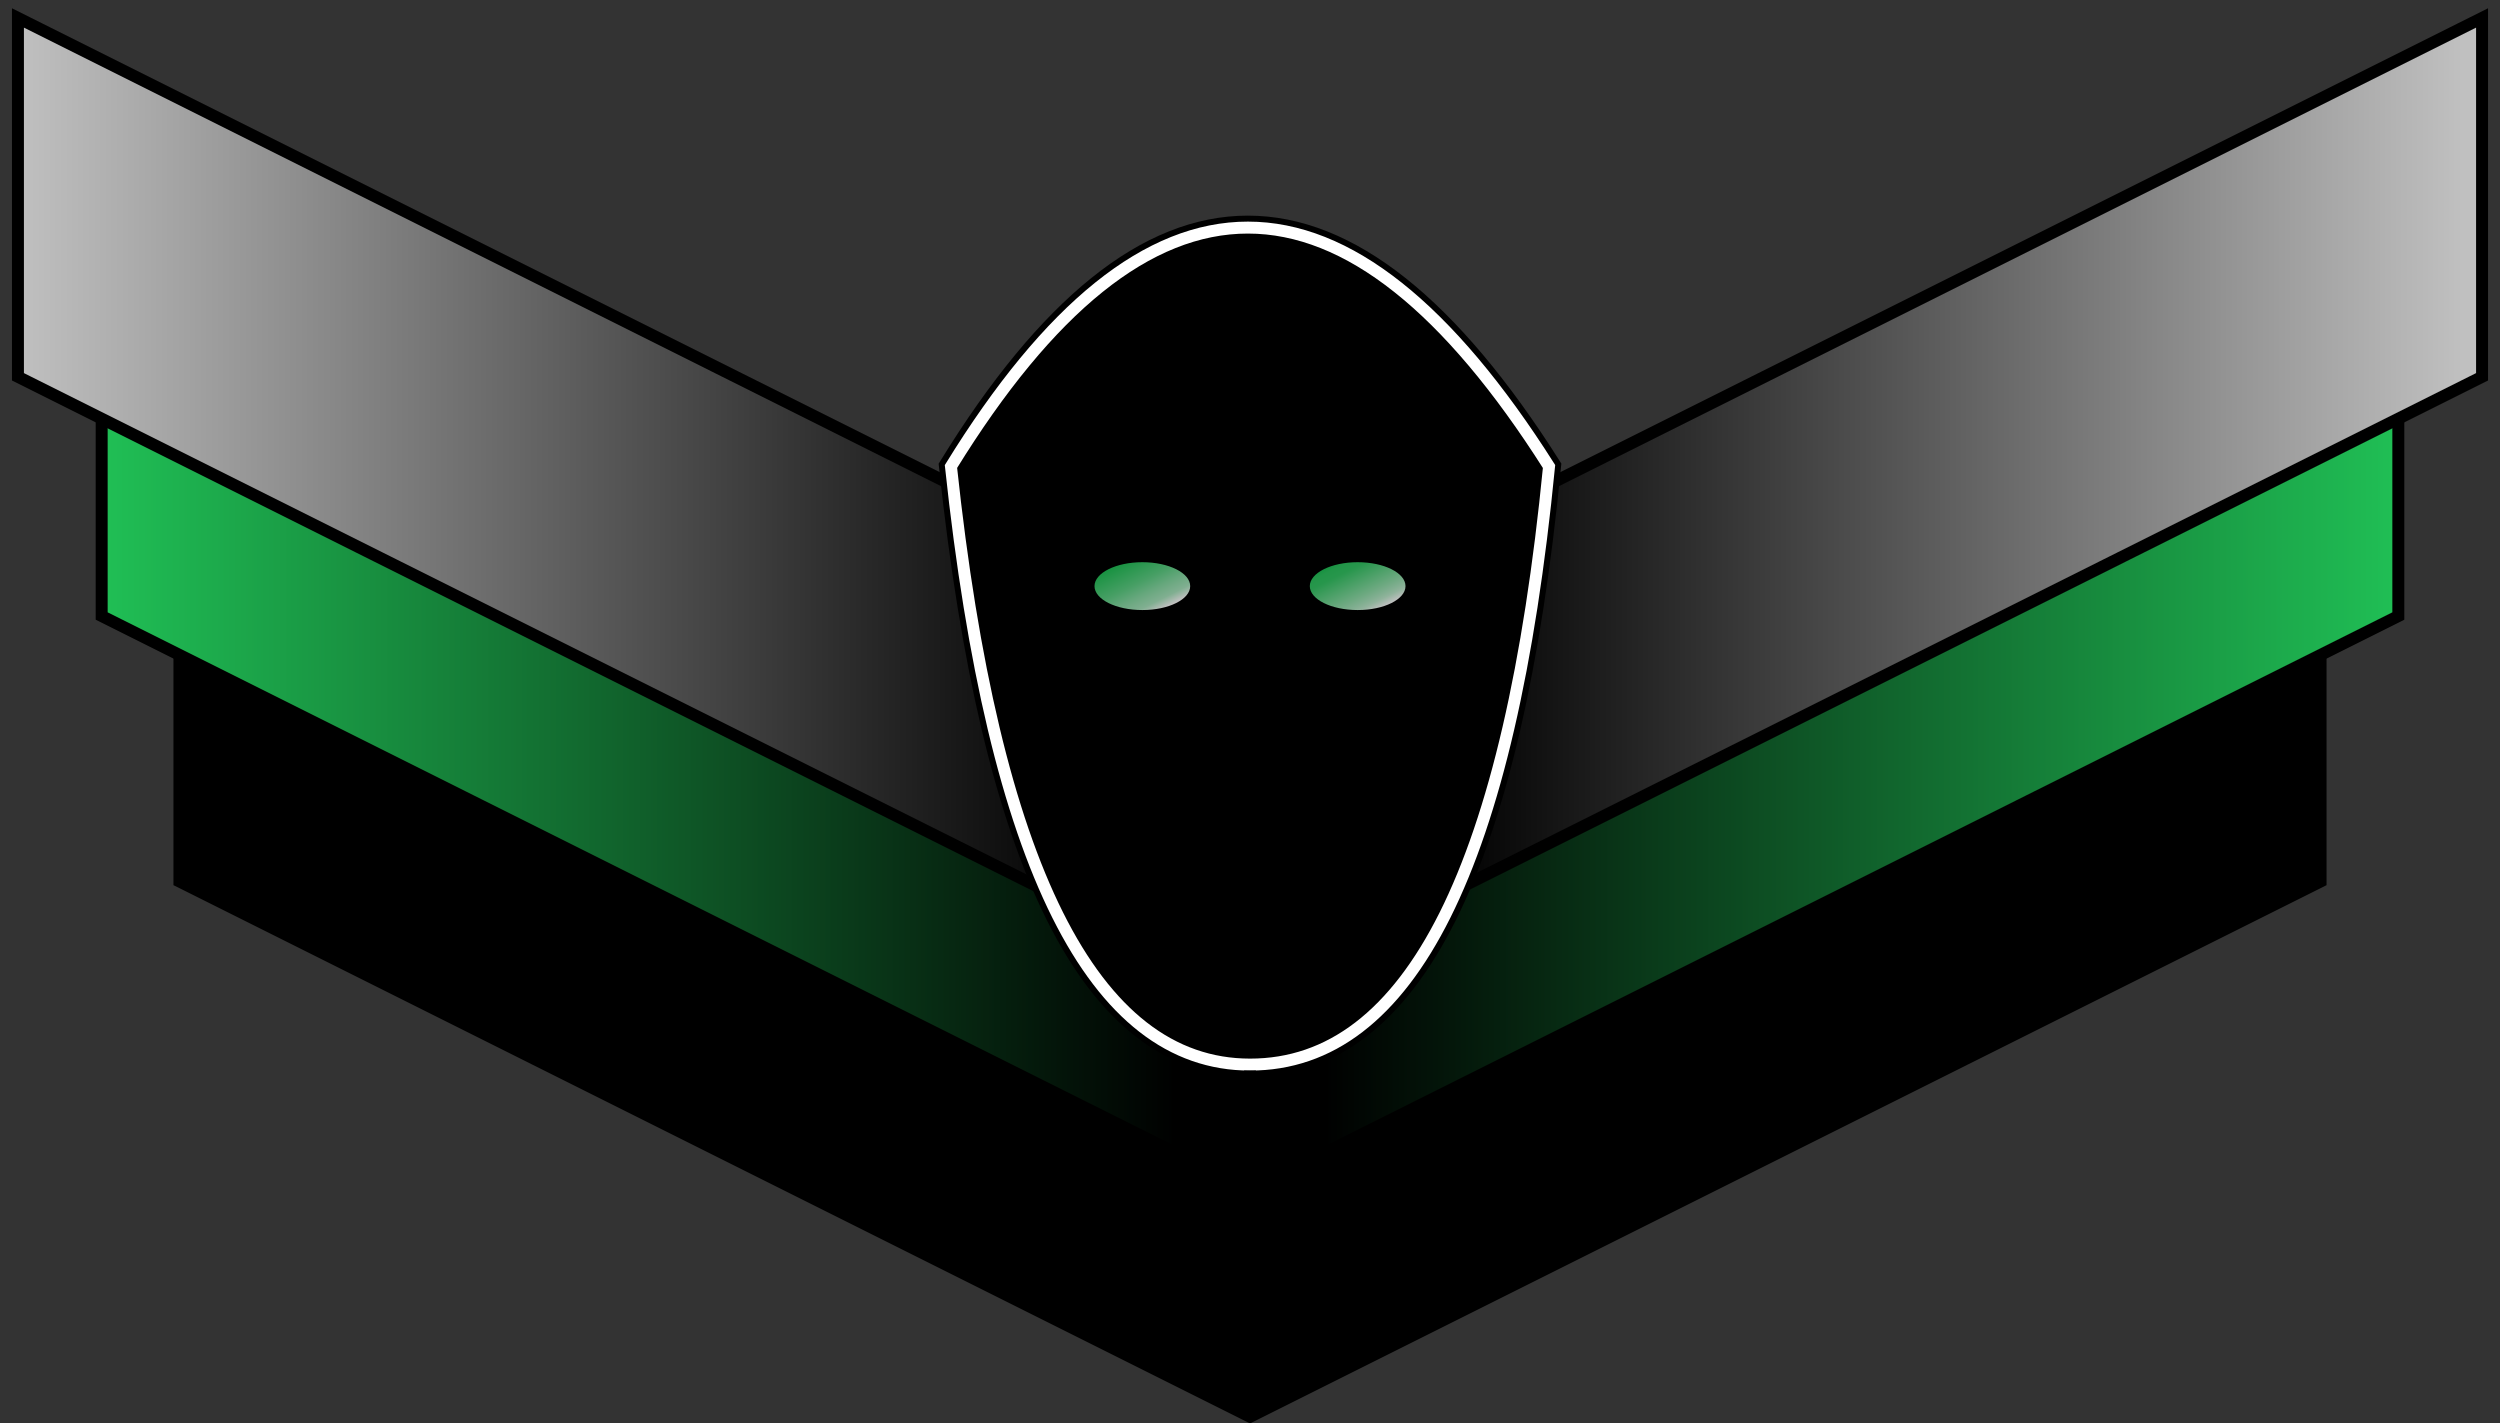 <?xml version="1.0" encoding="UTF-8" standalone="no"?><!-- Generator: Gravit.io --><svg xmlns="http://www.w3.org/2000/svg" xmlns:xlink="http://www.w3.org/1999/xlink" style="isolation:isolate" viewBox="845.5 461 209 119" width="209pt" height="119pt"><rect x="845.5" y="461" width="209" height="119" fill="#333333" stroke="none"/><defs><clipPath id="_clipPath_h5yr6T0MQ4ov3u1DhoiodQHDwR0e9vIT"><rect x="845.5" y="461" width="209" height="119"/></clipPath></defs><g clip-path="url(#_clipPath_h5yr6T0MQ4ov3u1DhoiodQHDwR0e9vIT)"><g style="isolation:isolate"><path d=" M 1040 535 L 1040 505 L 950 550 L 950 580 L 1040 535 Z " fill="rgb(0,0,0)"/><linearGradient id="_lgradient_32" x1="0" y1="0.5" x2="1" y2="0.5" gradientTransform="matrix(-90,0,0,75,1046,482.5)" gradientUnits="userSpaceOnUse"><stop offset="0%" stop-opacity="1" style="stop-color:rgb(32,191,85)"/><stop offset="100%" stop-opacity="1" style="stop-color:rgb(0,0,0)"/></linearGradient><path d=" M 1046 512.5 L 1046 482.5 L 956 527.5 L 956 557.5 L 1046 512.5 Z " fill="url(#_lgradient_32)" vector-effect="non-scaling-stroke" stroke-width="1" stroke="rgb(0,0,0)" stroke-linejoin="miter" stroke-linecap="square" stroke-miterlimit="3"/><linearGradient id="_lgradient_33" x1="0" y1="0.5" x2="1" y2="0.5" gradientTransform="matrix(-90,0,0,75,1053,462.5)" gradientUnits="userSpaceOnUse"><stop offset="1.739%" stop-opacity="1" style="stop-color:rgb(192,192,192)"/><stop offset="96.522%" stop-opacity="1" style="stop-color:rgb(0,0,0)"/></linearGradient><path d=" M 1053 492.5 L 1053 462.5 L 963 507.5 L 963 537.5 L 1053 492.5 Z " fill="url(#_lgradient_33)" vector-effect="non-scaling-stroke" stroke-width="1" stroke="rgb(0,0,0)" stroke-linejoin="miter" stroke-linecap="square" stroke-miterlimit="3"/><path d=" M 860 535 L 860 505 L 950 550 L 950 580 L 860 535 Z " fill="rgb(0,0,0)"/><linearGradient id="_lgradient_34" x1="0" y1="0.5" x2="1" y2="0.5" gradientTransform="matrix(90,0,0,75,854,482.5)" gradientUnits="userSpaceOnUse"><stop offset="0%" stop-opacity="1" style="stop-color:rgb(32,191,85)"/><stop offset="100%" stop-opacity="1" style="stop-color:rgb(0,0,0)"/></linearGradient><path d=" M 854 512.5 L 854 482.5 L 944 527.5 L 944 557.5 L 854 512.5 Z " fill="url(#_lgradient_34)" vector-effect="non-scaling-stroke" stroke-width="1" stroke="rgb(0,0,0)" stroke-linejoin="miter" stroke-linecap="square" stroke-miterlimit="3"/><linearGradient id="_lgradient_35" x1="0" y1="0.5" x2="1" y2="0.5" gradientTransform="matrix(90,0,0,75,847,462.5)" gradientUnits="userSpaceOnUse"><stop offset="0%" stop-opacity="1" style="stop-color:rgb(192,192,192)"/><stop offset="100%" stop-opacity="1" style="stop-color:rgb(0,0,0)"/></linearGradient><path d=" M 847 492.5 L 847 462.5 L 937 507.5 L 937 537.5 L 847 492.5 Z " fill="url(#_lgradient_35)" vector-effect="non-scaling-stroke" stroke-width="1" stroke="rgb(0,0,0)" stroke-linejoin="miter" stroke-linecap="square" stroke-miterlimit="3"/><path d=" M 925 500 C 941.427 473.359 958.114 473.379 975 500 Q 970.102 550.008 950 550 Q 930.34 549.992 925 500 Z " fill="rgb(0,0,0)"/><g style="isolation: isolate;"><path d=" M 925 500 C 941.427 473.359 958.114 473.379 975 500 Q 970.102 550.008 950 550 Q 930.34 549.992 925 500 Z " fill="none" vector-effect="non-scaling-stroke" stroke-width="2" stroke="rgb(0,0,0)" stroke-linejoin="miter" stroke-linecap="square" stroke-miterlimit="3"/><path d=" M 925 500 C 941.427 473.359 958.114 473.379 975 500 Q 970.102 550.008 950 550 Q 930.34 549.992 925 500 Z " fill="none" vector-effect="non-scaling-stroke" stroke-width="1" stroke="rgb(255,255,255)" stroke-linejoin="miter" stroke-linecap="square" stroke-miterlimit="3"/></g></g><linearGradient id="_lgradient_36" x1="0.146" y1="0.146" x2="0.854" y2="0.854" gradientTransform="matrix(8,0,0,4,937,508)" gradientUnits="userSpaceOnUse"><stop offset="0%" stop-opacity="1" style="stop-color:rgb(24,146,65)"/><stop offset="22.609%" stop-opacity="1" style="stop-color:rgb(49,153,84)"/><stop offset="42.174%" stop-opacity="1" style="stop-color:rgb(71,159,101)"/><stop offset="61.739%" stop-opacity="1" style="stop-color:rgb(101,167,124)"/><stop offset="83.043%" stop-opacity="1" style="stop-color:rgb(129,175,145)"/><stop offset="98.696%" stop-opacity="1" style="stop-color:rgb(192,192,192)"/></linearGradient><ellipse vector-effect="non-scaling-stroke" cx="941" cy="510" rx="4" ry="2" fill="url(#_lgradient_36)"/><linearGradient id="_lgradient_37" x1="0.146" y1="0.146" x2="0.854" y2="0.854" gradientTransform="matrix(8,0,0,4,955,508)" gradientUnits="userSpaceOnUse"><stop offset="0%" stop-opacity="1" style="stop-color:rgb(24,146,65)"/><stop offset="7.826%" stop-opacity="1" style="stop-color:rgb(34,149,72)"/><stop offset="20.435%" stop-opacity="1" style="stop-color:rgb(39,150,76)"/><stop offset="66.522%" stop-opacity="1" style="stop-color:rgb(108,169,128)"/><stop offset="79.565%" stop-opacity="1" style="stop-color:rgb(130,175,145)"/><stop offset="86.522%" stop-opacity="1" style="stop-color:rgb(144,179,156)"/><stop offset="100%" stop-opacity="1" style="stop-color:rgb(192,192,192)"/></linearGradient><ellipse vector-effect="non-scaling-stroke" cx="959" cy="510" rx="4" ry="2" fill="url(#_lgradient_37)"/><line x1="950" y1="579" x2="950" y2="551" vector-effect="non-scaling-stroke" stroke-width="1" stroke="rgb(0,0,0)" stroke-linejoin="miter" stroke-linecap="square" stroke-miterlimit="3"/></g></svg>